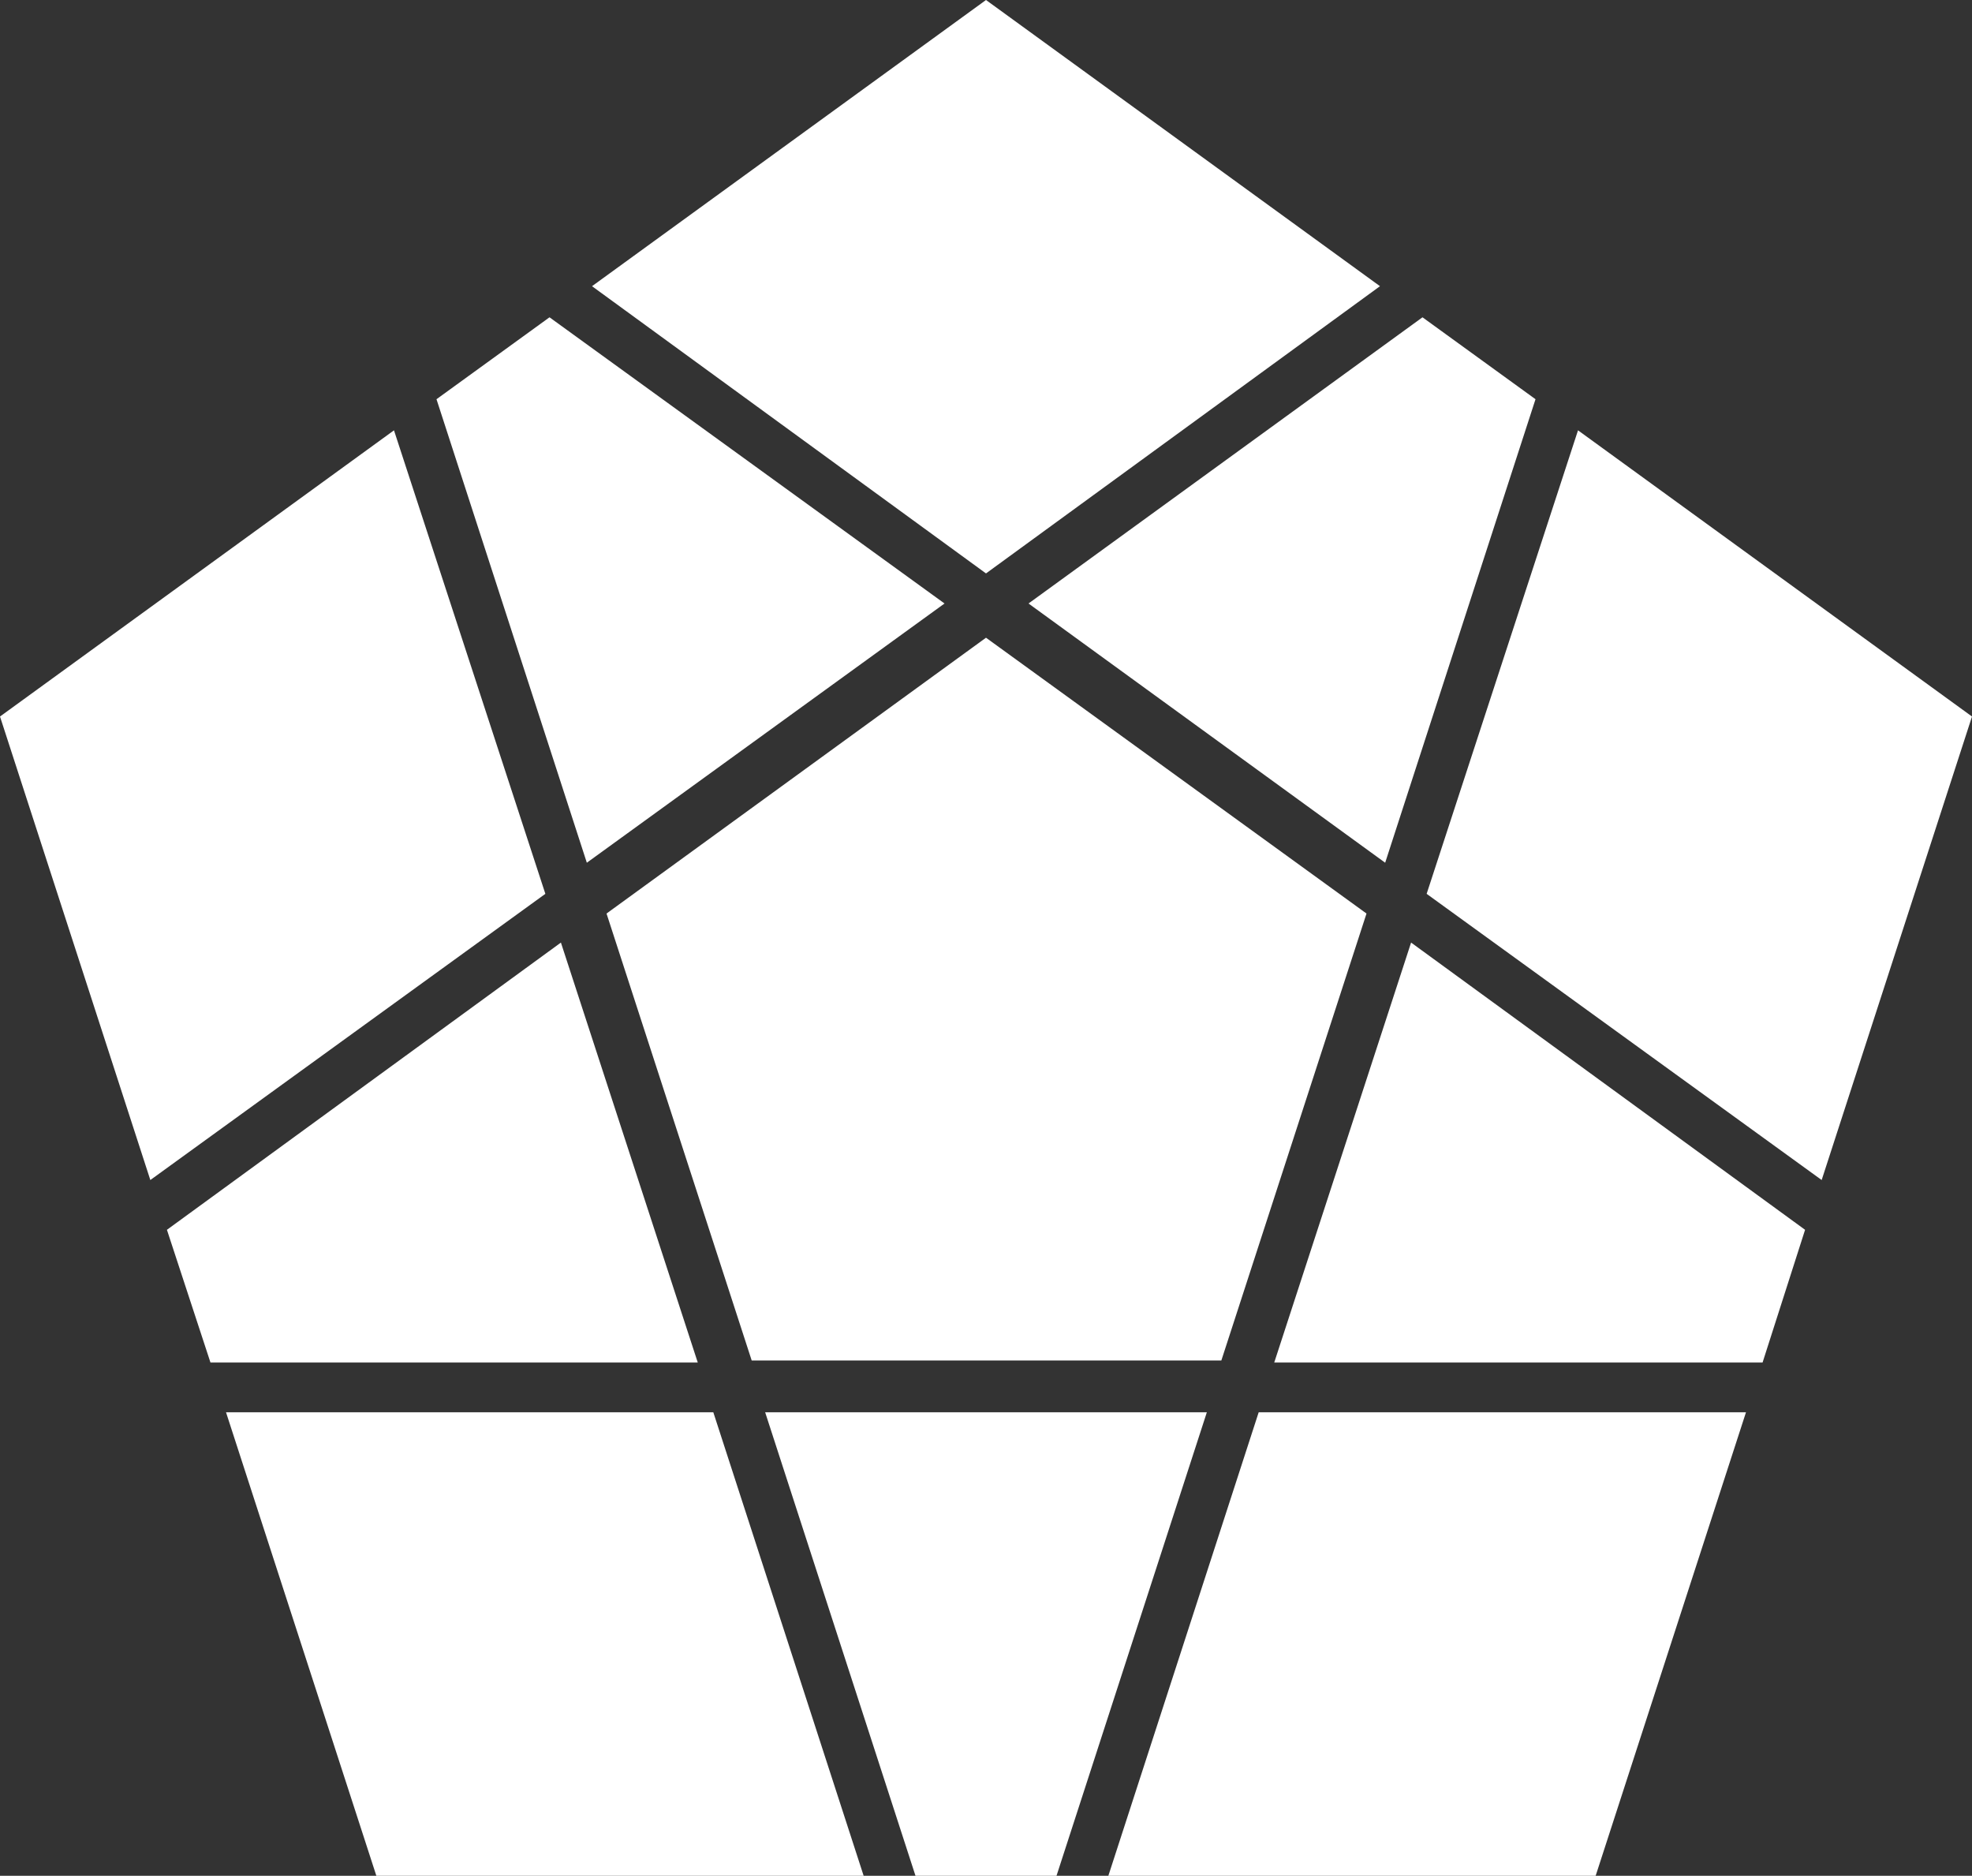 <!DOCTYPE svg PUBLIC "-//W3C//DTD SVG 1.0//EN" "http://www.w3.org/TR/2001/REC-SVG-20010904/DTD/svg10.dtd"><svg xmlns="http://www.w3.org/2000/svg" xmlns:xlink="http://www.w3.org/1999/xlink" viewBox="0 0 1.902 1.809"><rect x="0" y="0" width="1.902" height="1.809" fill="#333333" stroke="none"/><g class="puzzle-icon-fill" fill="white"><polygon fill="inherit" points="0.571,0.276 0.951,0 1.331,0.276 0.951,0.553" /><polygon fill="inherit" points="1.522,0.415 1.902,0.691 1.757,1.138 1.376,0.862" /><polygon fill="inherit" points="1.684,1.362 1.539,1.809 1.069,1.809 1.214,1.362" /><polygon fill="inherit" points="0.833,1.809 0.363,1.809 0.218,1.362 0.688,1.362" /><polygon fill="inherit" points="0.145,1.138 0,0.691 0.38,0.415 0.526,0.862" /><polygon fill="inherit" points="0.992,0.582 1.372,0.306 1.481,0.385 1.336,0.832" /><polygon fill="inherit" points="1.361,0.909 1.741,1.186 1.7,1.314 1.229,1.314" /><polygon fill="inherit" points="1.164,1.362 1.019,1.809 0.883,1.809 0.738,1.362" /><polygon fill="inherit" points="0.673,1.314 0.203,1.314 0.161,1.186 0.541,0.909" /><polygon fill="inherit" points="0.566,0.832 0.421,0.385 0.53,0.306 0.911,0.582" /><polygon points="     0.951,0.615 1.318,0.881 1.178,1.312 0.725,1.312 0.585,0.881" /></g></svg>